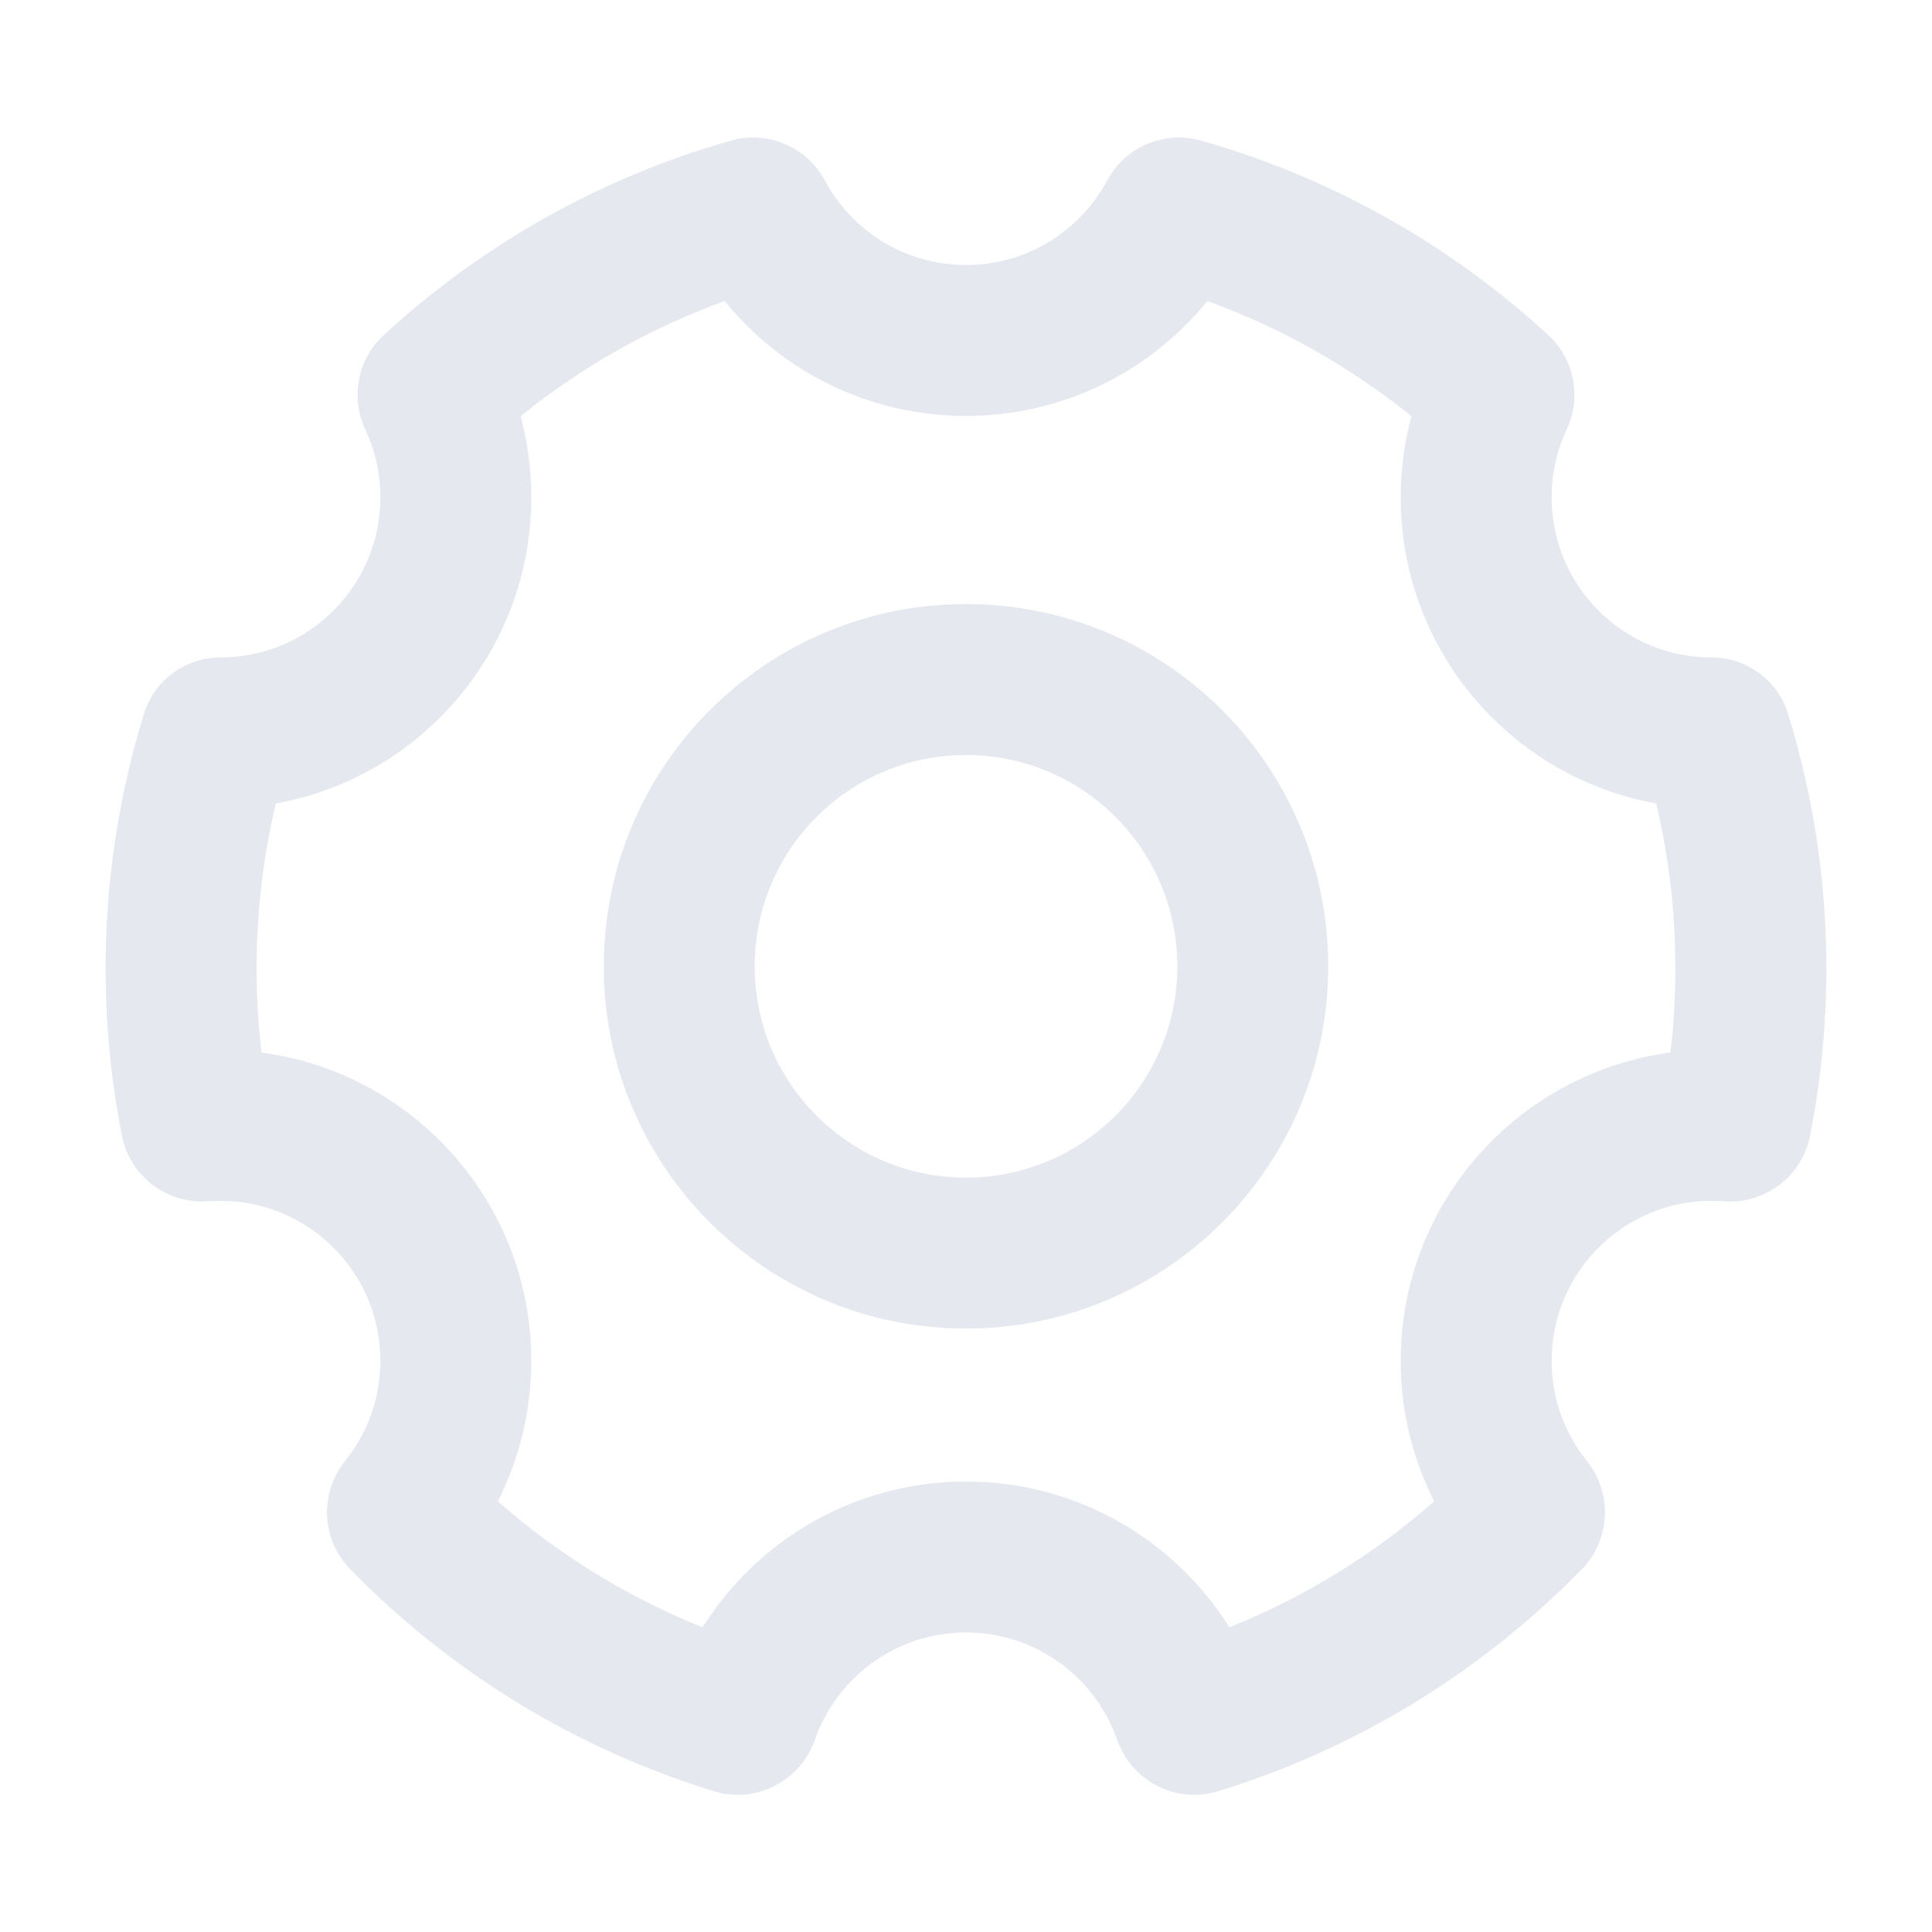 <svg width="24" height="24" viewBox="0 0 24 24" fill="none" xmlns="http://www.w3.org/2000/svg">
<path d="M6.467 5.17C7.22 4.562 8.075 4.075 9.002 3.74C9.709 4.61 10.789 5.167 12 5.167C13.211 5.167 14.291 4.61 14.998 3.74C15.925 4.075 16.78 4.562 17.533 5.17C17.446 5.493 17.4 5.831 17.4 6.179C17.4 8.077 18.769 9.656 20.573 9.981C20.73 10.637 20.812 11.323 20.812 12.03C20.812 12.384 20.792 12.733 20.751 13.075C18.86 13.326 17.4 14.945 17.4 16.904C17.4 17.532 17.55 18.125 17.816 18.65C17.069 19.307 16.21 19.839 15.272 20.215C14.589 19.128 13.38 18.404 12 18.404C10.62 18.404 9.41 19.128 8.728 20.215C7.79 19.839 6.931 19.307 6.184 18.65C6.45 18.125 6.6 17.532 6.6 16.904C6.6 14.945 5.14 13.326 3.249 13.075C3.208 12.733 3.188 12.384 3.188 12.03C3.188 11.323 3.27 10.637 3.427 9.981C5.231 9.656 6.6 8.077 6.6 6.179C6.6 5.831 6.554 5.493 6.467 5.17ZM10.247 2.243C10.03 1.837 9.551 1.613 9.078 1.747C7.449 2.209 5.98 3.047 4.769 4.16C4.433 4.468 4.356 4.948 4.538 5.336C4.658 5.591 4.725 5.876 4.725 6.179C4.725 7.277 3.835 8.167 2.737 8.167C2.313 8.167 1.92 8.44 1.789 8.866C1.479 9.867 1.312 10.93 1.312 12.03C1.312 12.74 1.382 13.435 1.515 14.109C1.617 14.629 2.092 14.96 2.586 14.923C2.636 14.919 2.686 14.917 2.737 14.917C3.835 14.917 4.725 15.807 4.725 16.904C4.725 17.377 4.561 17.808 4.287 18.149C3.976 18.535 3.98 19.113 4.35 19.493C5.585 20.758 7.132 21.719 8.869 22.251C9.409 22.416 9.95 22.109 10.122 21.614C10.393 20.836 11.133 20.279 12 20.279C12.867 20.279 13.607 20.836 13.878 21.614C14.05 22.109 14.591 22.416 15.131 22.251C16.868 21.719 18.415 20.758 19.65 19.493C20.02 19.113 20.024 18.535 19.713 18.149C19.439 17.808 19.275 17.377 19.275 16.904C19.275 15.807 20.165 14.917 21.262 14.917C21.314 14.917 21.364 14.919 21.414 14.923C21.908 14.96 22.383 14.629 22.485 14.109C22.618 13.435 22.688 12.74 22.688 12.03C22.688 10.93 22.521 9.867 22.211 8.866C22.08 8.44 21.687 8.167 21.262 8.167C20.165 8.167 19.275 7.277 19.275 6.179C19.275 5.876 19.342 5.591 19.462 5.336C19.644 4.948 19.567 4.468 19.231 4.16C18.02 3.047 16.551 2.209 14.922 1.747C14.449 1.613 13.97 1.837 13.753 2.243C13.416 2.869 12.757 3.292 12 3.292C11.243 3.292 10.584 2.869 10.247 2.243ZM12 7.504C9.515 7.504 7.5 9.518 7.5 12.004C7.5 14.489 9.515 16.504 12 16.504C14.485 16.504 16.5 14.489 16.5 12.004C16.5 9.518 14.485 7.504 12 7.504ZM9.375 12.004C9.375 10.554 10.55 9.379 12 9.379C13.45 9.379 14.625 10.554 14.625 12.004C14.625 13.453 13.45 14.629 12 14.629C10.55 14.629 9.375 13.453 9.375 12.004Z" fill="#E5E8EF"/>
</svg>
